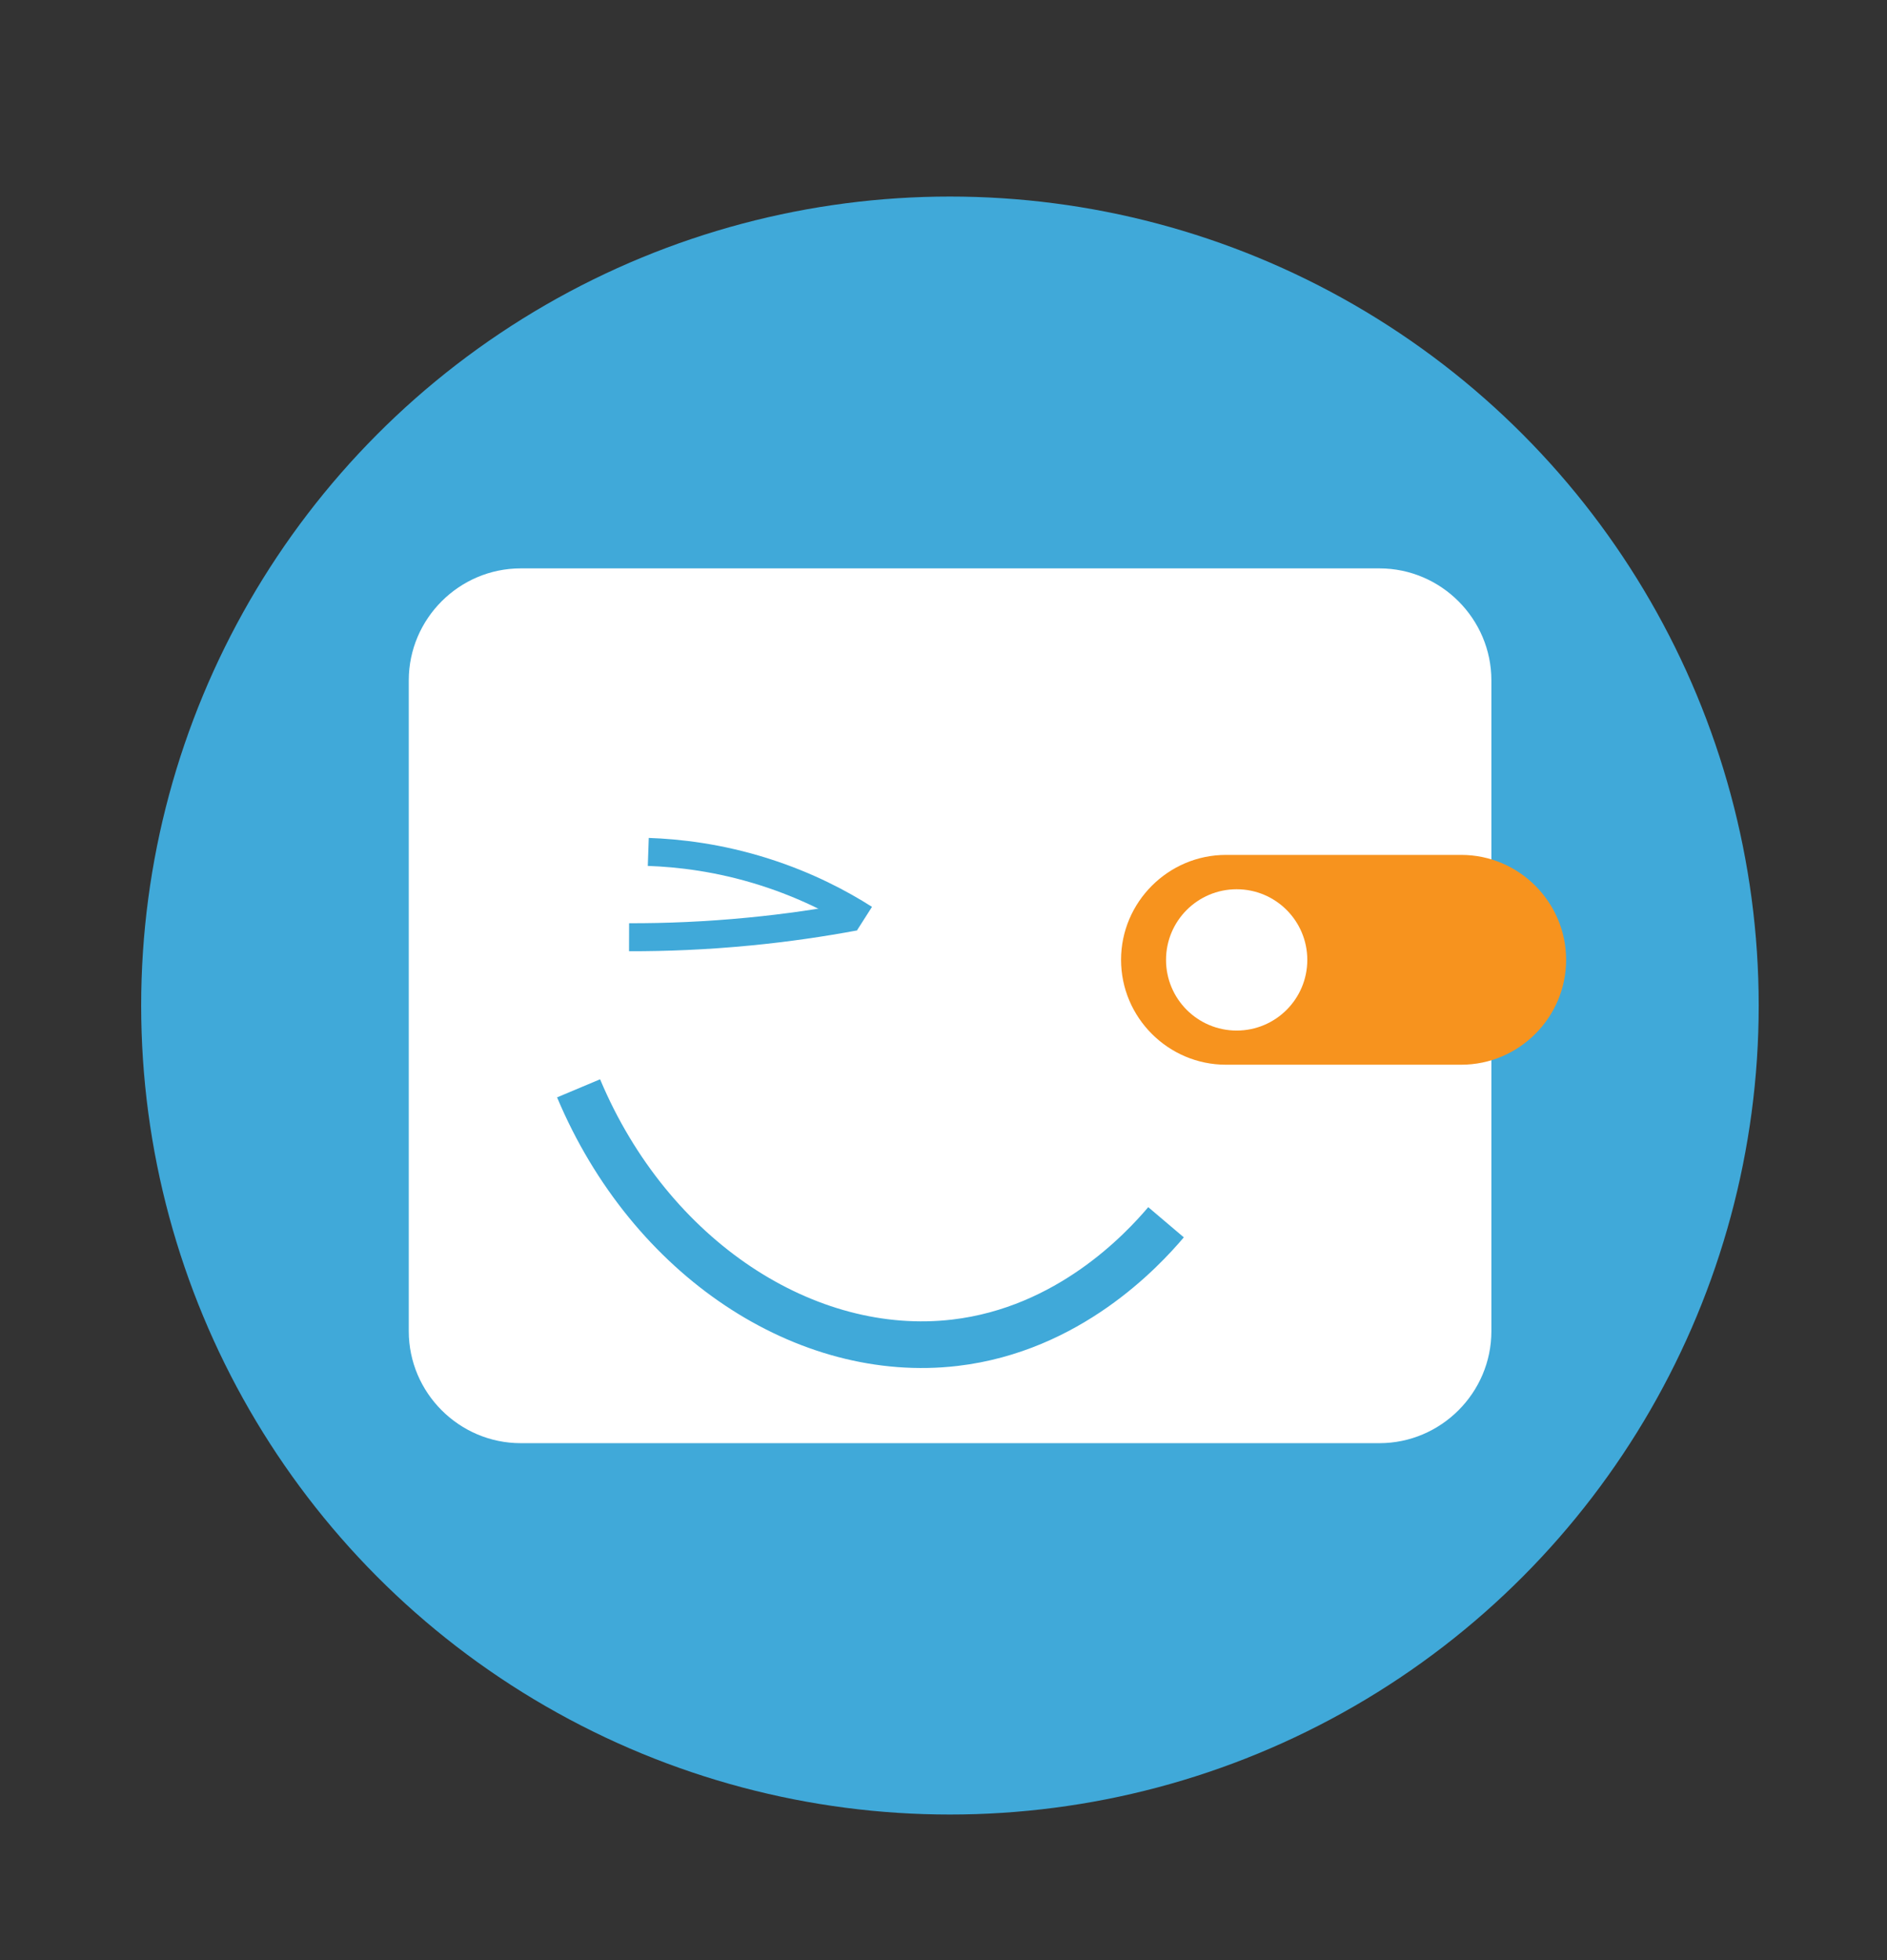 <?xml version="1.0" encoding="utf-8"?>
<!-- Generator: Adobe Illustrator 23.1.0, SVG Export Plug-In . SVG Version: 6.00 Build 0)  -->
<svg version="1.1" xmlns="http://www.w3.org/2000/svg" xmlns:xlink="http://www.w3.org/1999/xlink" x="0px" y="0px"
	 viewBox="0 0 202.24 210.04" style="enable-background:new 0 0 202.24 210.04;" xml:space="preserve">
<rect x="0" y="0" width="202.24" height="210.04" fill="#333333" stroke="none"/>
<style type="text/css">
	.st0{fill:#40A9D9;}
	.st1{fill:#FFFFFF;}
	.st2{fill:#F7931E;}
	.st3{fill:none;stroke:#40A9D9;stroke-width:5;stroke-miterlimit:10;}
	.st4{fill:#F2FFFF;}
	.st5{fill:none;stroke:#40A9D9;stroke-width:3;stroke-miterlimit:10;}
</style>
<g id="Warstwa_1">
	<circle class="st0" cx="101.81" cy="107.74" r="86.68"/>
	<path class="st1" d="M147.84,154.63H55.81c-6.6,0-12-5.4-12-12V72.9c0-6.6,5.4-12,12-12h92.03c6.6,0,12,5.4,12,12v69.73
		C159.84,149.23,154.44,154.63,147.84,154.63z"/>
	<path class="st2" d="M131.39,114.08h25.22c6.18,0,11.24-5.06,11.24-11.24v0c0-6.18-5.06-11.24-11.24-11.24h-25.22
		c-6.18,0-11.24,5.06-11.24,11.24v0C120.15,109.03,125.21,114.08,131.39,114.08z"/>
	<circle class="st1" cx="132.54" cy="102.85" r="7.57"/>
	<path class="st3" d="M124.97,130.96c-2.58,3.04-10.44,11.48-22.62,12.91c-15.89,1.87-32.66-8.97-40.34-27.26"/>
	<path class="st4" d="M76.13,84.08c4.89,1.83,9.78,3.67,14.68,5.5"/>
	<path class="st5" d="M69.48,91.28c3.2,0.11,7.57,0.59,12.49,2.16c4.52,1.44,8.11,3.35,10.68,4.99"/>
	<path class="st5" d="M67.42,100.42c3.94,0.01,8.26-0.16,12.89-0.61c4.05-0.39,7.81-0.95,11.26-1.59"/>
	<path class="st3" d="M58.39,96"/>
</g>
<g id="Warstwa_2">
</g>
</svg>
